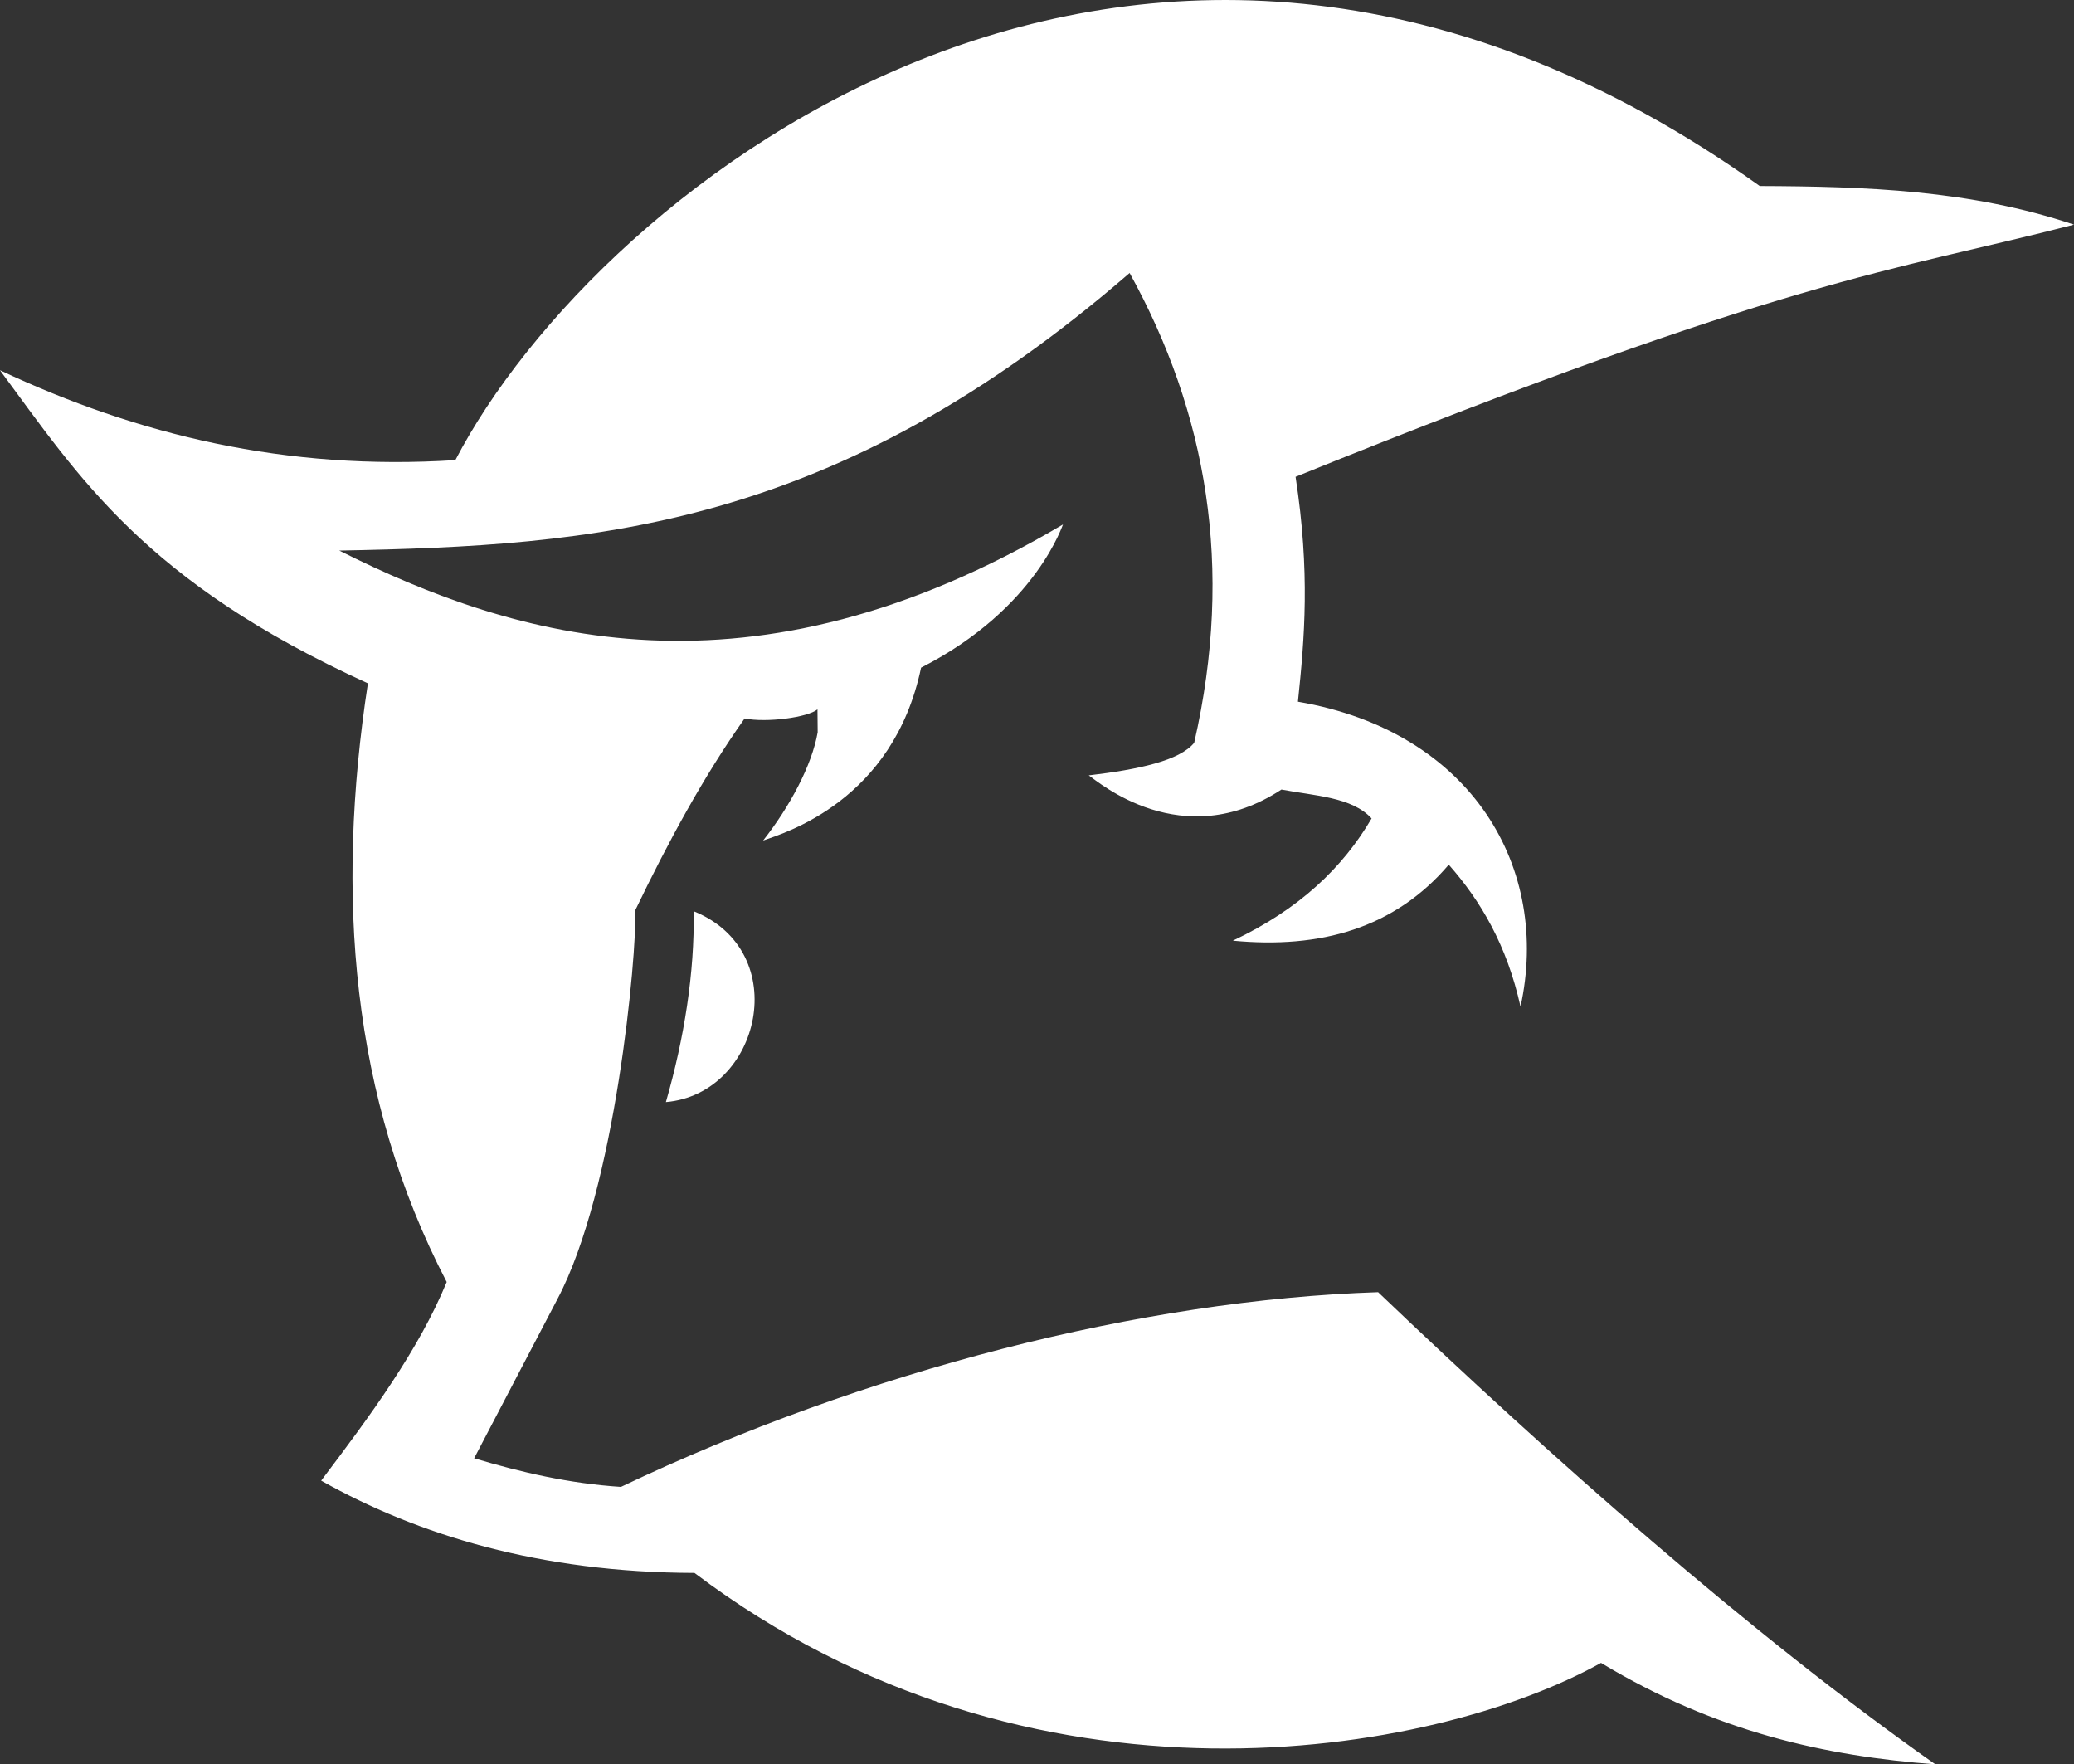 <?xml version="1.0" encoding="UTF-8" standalone="no"?>
<!-- Created with Inkscape (http://www.inkscape.org/) -->

<svg
   width="183.477mm"
   height="156.054mm"
   viewBox="0 0 183.477 156.054"
   version="1.1"
   id="svg5"
   xml:space="preserve"
   inkscape:version="1.2.2 (732a01da63, 2022-12-09)"
   sodipodi:docname="FxTracker_icon.svg"
   inkscape:export-filename="FxTracker_icon_gradient.svg"
   inkscape:export-xdpi="96"
   inkscape:export-ydpi="96"
   xmlns:inkscape="http://www.inkscape.org/namespaces/inkscape"
   xmlns:sodipodi="http://sodipodi.sourceforge.net/DTD/sodipodi-0.dtd"
   xmlns="http://www.w3.org/2000/svg"
   xmlns:svg="http://www.w3.org/2000/svg"><rect x="0" y="0" width="183.477" height="156.054" fill="#333333" stroke="none"/><sodipodi:namedview
     id="namedview7"
     pagecolor="#ffffff"
     bordercolor="#000000"
     borderopacity="0.25"
     inkscape:showpageshadow="2"
     inkscape:pageopacity="0.0"
     inkscape:pagecheckerboard="0"
     inkscape:deskcolor="#d1d1d1"
     inkscape:document-units="mm"
     showgrid="false"
     inkscape:zoom="0.64693624"
     inkscape:cx="639.16654"
     inkscape:cy="699.45069"
     inkscape:window-width="2560"
     inkscape:window-height="1361"
     inkscape:window-x="-9"
     inkscape:window-y="-9"
     inkscape:window-maximized="1"
     inkscape:current-layer="layer1" /><defs
     id="defs2"><linearGradient
       id="linearGradient12985"
       inkscape:swatch="solid"><stop
         style="stop-color:#000000;stop-opacity:1;"
         offset="0"
         id="stop12983" /></linearGradient></defs><g
     inkscape:label="Warstwa 1"
     inkscape:groupmode="layer"
     id="layer1"
     transform="translate(-16.282,-67.683)"><g
       id="g4877"
       style="fill:#ffffff;fill-opacity:1;stroke:none;stroke-opacity:1"
       inkscape:export-filename="FxTracker_icon_black.svg"
       inkscape:export-xdpi="96"
       inkscape:export-ydpi="96"><path
         style="fill:#ffffff;fill-opacity:1;stroke:none;stroke-width:0.265;stroke-opacity:1"
         d="m 77.648,148.283 c 8.846,3.574 5.936,16.156 -2.458,16.882 1.632,-5.666 2.545,-11.463 2.458,-16.882 z"
         id="path2609"
         sodipodi:nodetypes="ccc" /><path
         style="fill:#ffffff;fill-opacity:1;fill-rule:nonzero;stroke:none;stroke-width:0.265;stroke-opacity:1"
         d="m 16.282,100.43 c 12.118,5.706 25.307,8.914 40.284,7.95 12.556,-24.19 61.021,-63.05 115.394,-24.243 9.335,0.038 18.653,0.343 27.799,3.416 -16.483,4.242 -25.12,4.613 -68.864,22.304 1.3,8.477 0.797,14.249 0.208,19.892 15.528,2.662 22.358,14.844 19.692,26.975 -1.203,-5.422 -3.513,-9.347 -6.349,-12.559 -4.783,5.612 -11.331,7.466 -19.1,6.721 5.897,-2.777 9.746,-6.491 12.273,-10.809 -1.739,-1.912 -5.063,-1.996 -7.973,-2.558 -8.789,5.76 -16.213,-0.691 -17.049,-1.252 4.431,-0.522 8.061,-1.312 9.33,-2.888 3.56,-15.576 1.081,-29.244 -5.713,-41.55 -26.195,22.689 -47.405,24.127 -69.923,24.552 15.593,7.817 36.305,14.095 64.035,-2.312 0.03,-0.237 -2.232,7.405 -12.562,12.67 -2.47,11.792 -12.067,14.619 -13.972,15.291 2.355,-2.996 4.318,-6.649 4.826,-9.579 l -0.018,-2.024 c -0.868,0.72 -4.521,1.196 -6.447,0.806 -3.591,5.071 -6.779,10.946 -9.67,16.958 0.142,3.931 -1.738,24.715 -6.909,34.436 l -7.346,14.043 c 4.156,1.246 8.422,2.234 12.985,2.531 21.598,-10.288 46.086,-16.542 66.984,-17.224 15.218,14.535 32.861,30.195 49.294,41.763 -9.631,-0.721 -19.401,-2.828 -29.574,-8.972 -14.888,8.273 -50.374,14.559 -80.197,-7.957 -13.666,-0.038 -24.48,-3.361 -33.026,-8.164 4.359,-5.763 8.619,-11.539 11.105,-17.569 -8.496,-16.328 -9.835,-34.315 -6.97,-52.953 -19.751,-8.996 -25.54,-18.227 -32.548,-27.692 z"
         id="path233"
         sodipodi:nodetypes="ccccccccccccccccccccccccccccccccc" /></g></g></svg>
